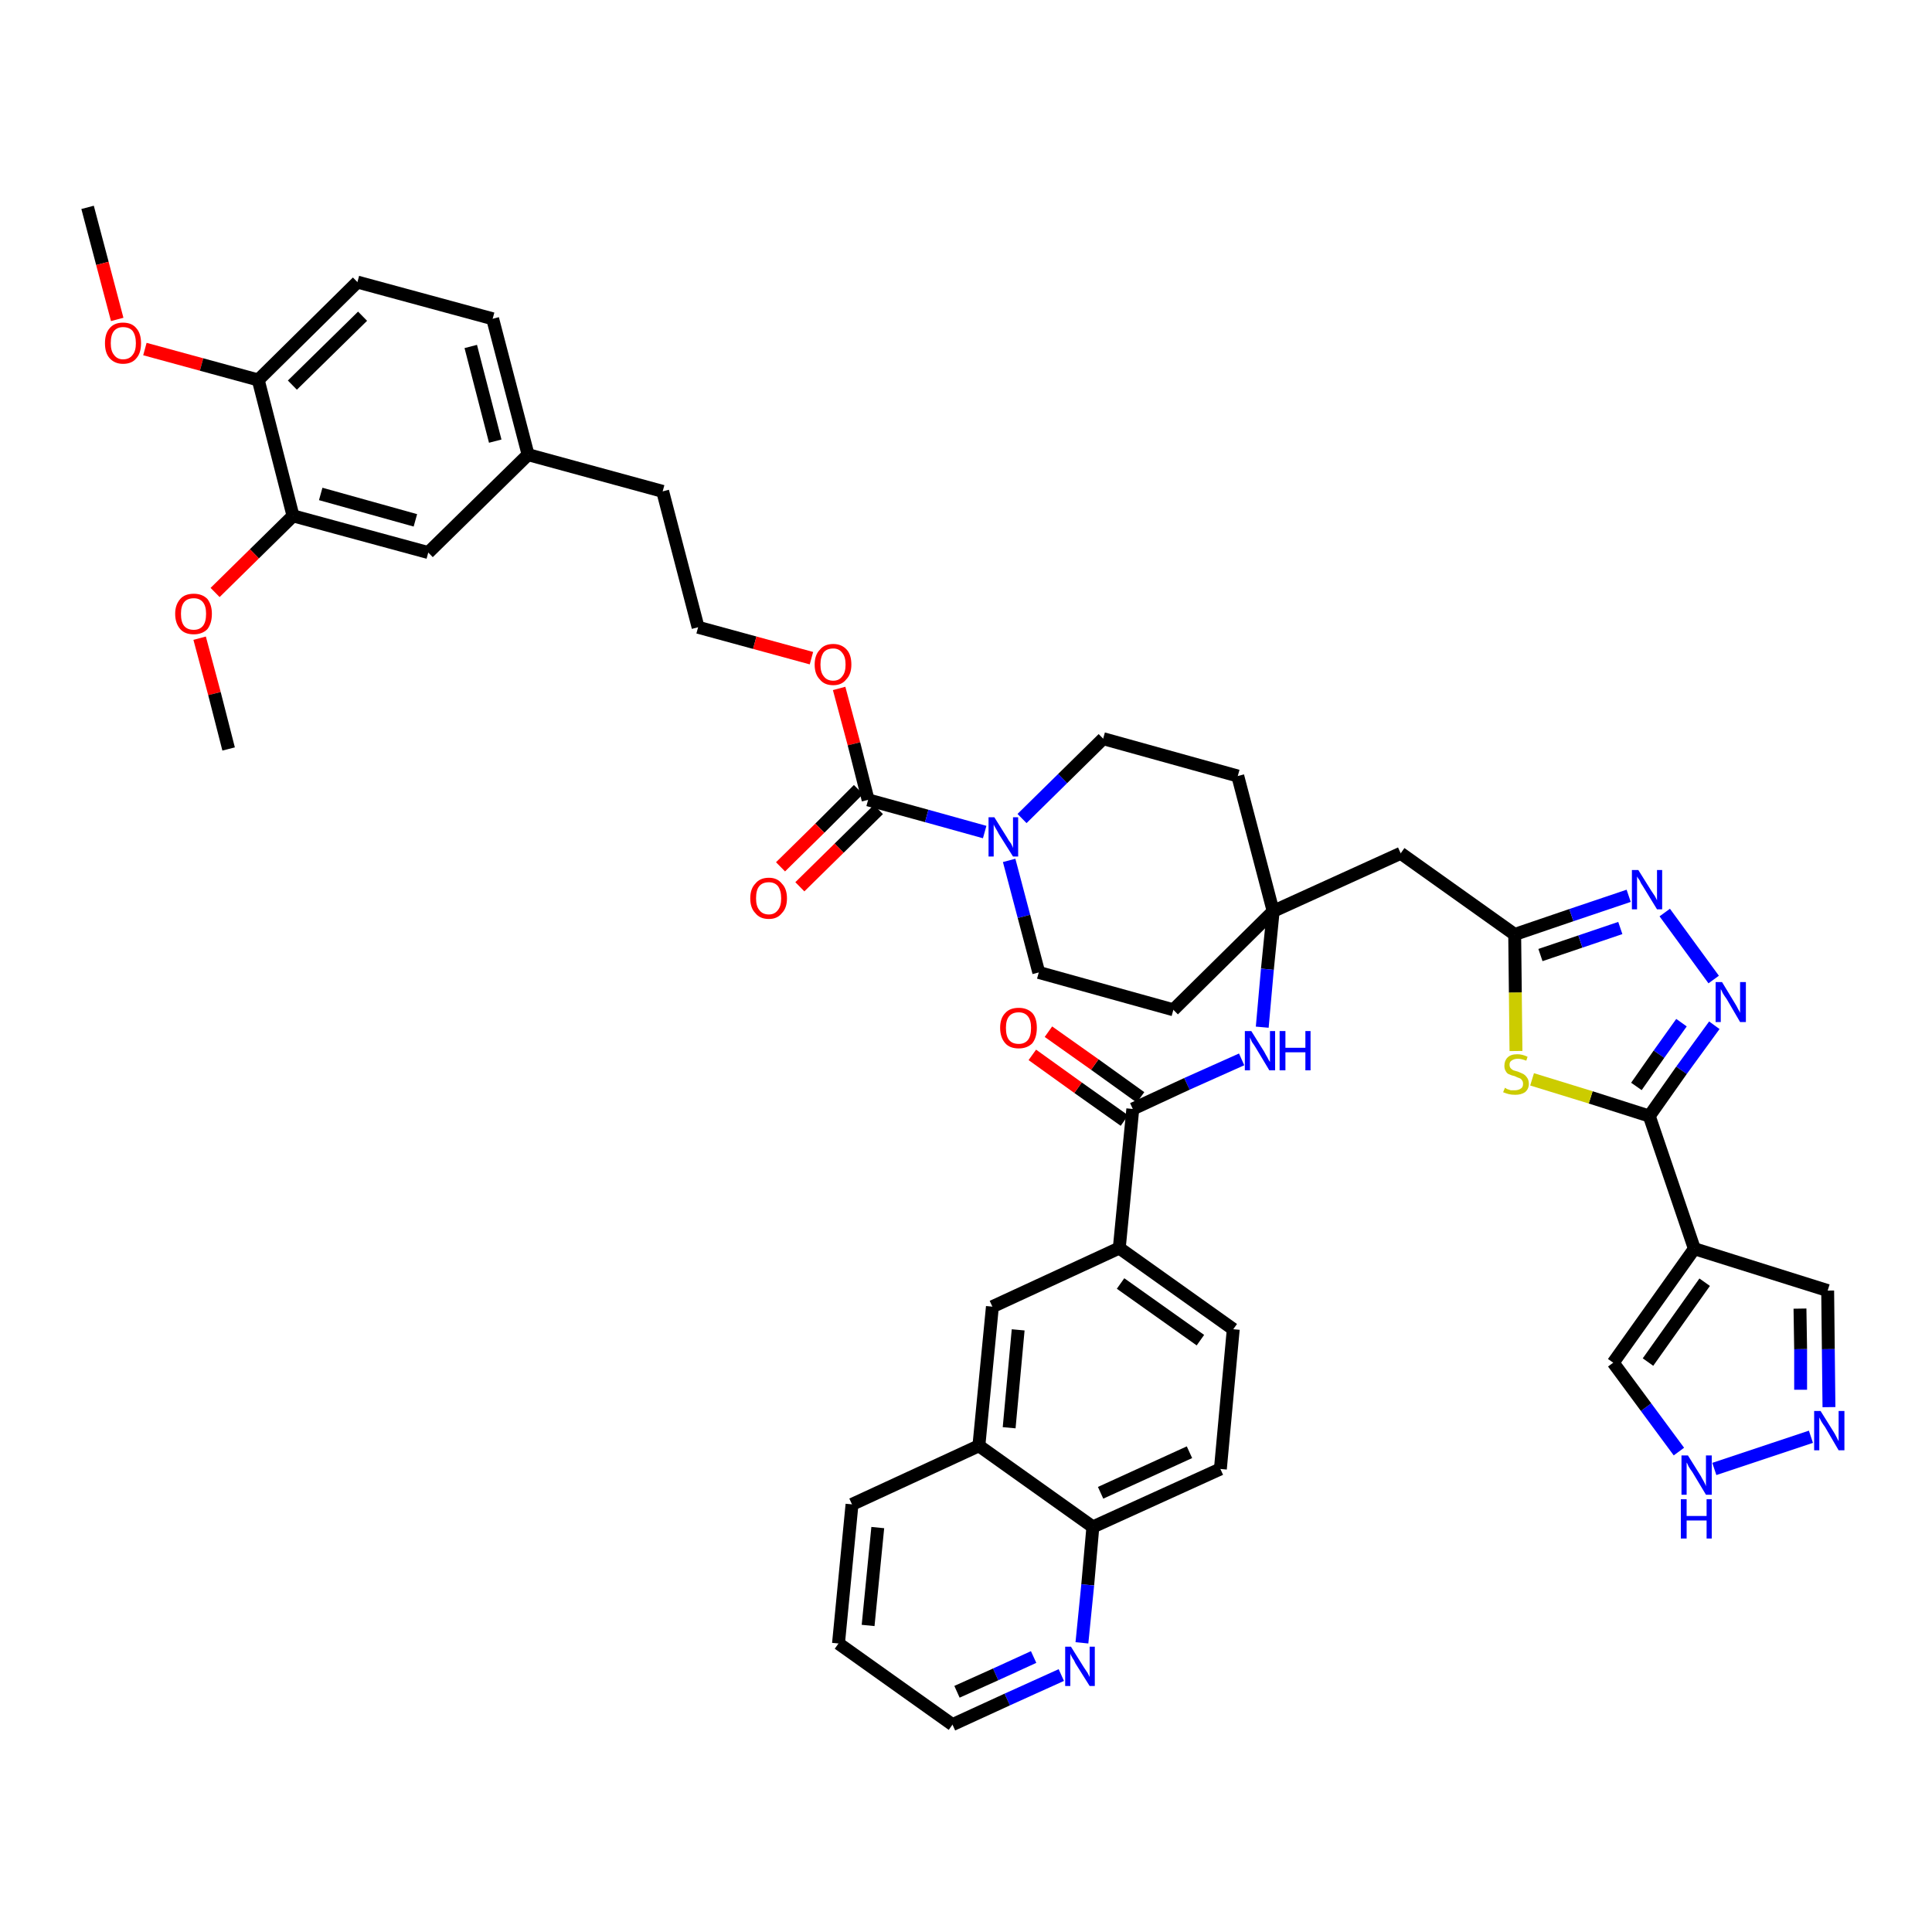 <?xml version='1.0' encoding='iso-8859-1'?>
<svg version='1.1' baseProfile='full'
              xmlns='http://www.w3.org/2000/svg'
                      xmlns:rdkit='http://www.rdkit.org/xml'
                      xmlns:xlink='http://www.w3.org/1999/xlink'
                  xml:space='preserve'
width='300px' height='300px' viewBox='0 0 300 300'>
<!-- END OF HEADER -->
<path class='bond-0 atom-0 atom-1' d='M 13.6,32.2 L 15.9,40.9' style='fill:none;fill-rule:evenodd;stroke:#000000;stroke-width:2.0px;stroke-linecap:butt;stroke-linejoin:miter;stroke-opacity:1' />
<path class='bond-0 atom-0 atom-1' d='M 15.9,40.9 L 18.2,49.6' style='fill:none;fill-rule:evenodd;stroke:#FF0000;stroke-width:2.0px;stroke-linecap:butt;stroke-linejoin:miter;stroke-opacity:1' />
<path class='bond-1 atom-1 atom-2' d='M 22.5,54.2 L 31.3,56.6' style='fill:none;fill-rule:evenodd;stroke:#FF0000;stroke-width:2.0px;stroke-linecap:butt;stroke-linejoin:miter;stroke-opacity:1' />
<path class='bond-1 atom-1 atom-2' d='M 31.3,56.6 L 40.1,59.0' style='fill:none;fill-rule:evenodd;stroke:#000000;stroke-width:2.0px;stroke-linecap:butt;stroke-linejoin:miter;stroke-opacity:1' />
<path class='bond-2 atom-2 atom-3' d='M 40.1,59.0 L 55.5,43.8' style='fill:none;fill-rule:evenodd;stroke:#000000;stroke-width:2.0px;stroke-linecap:butt;stroke-linejoin:miter;stroke-opacity:1' />
<path class='bond-2 atom-2 atom-3' d='M 45.4,59.8 L 56.3,49.1' style='fill:none;fill-rule:evenodd;stroke:#000000;stroke-width:2.0px;stroke-linecap:butt;stroke-linejoin:miter;stroke-opacity:1' />
<path class='bond-44 atom-42 atom-2' d='M 45.5,80.1 L 40.1,59.0' style='fill:none;fill-rule:evenodd;stroke:#000000;stroke-width:2.0px;stroke-linecap:butt;stroke-linejoin:miter;stroke-opacity:1' />
<path class='bond-3 atom-3 atom-4' d='M 55.5,43.8 L 76.5,49.5' style='fill:none;fill-rule:evenodd;stroke:#000000;stroke-width:2.0px;stroke-linecap:butt;stroke-linejoin:miter;stroke-opacity:1' />
<path class='bond-4 atom-4 atom-5' d='M 76.5,49.5 L 82.0,70.6' style='fill:none;fill-rule:evenodd;stroke:#000000;stroke-width:2.0px;stroke-linecap:butt;stroke-linejoin:miter;stroke-opacity:1' />
<path class='bond-4 atom-4 atom-5' d='M 73.1,53.8 L 76.9,68.5' style='fill:none;fill-rule:evenodd;stroke:#000000;stroke-width:2.0px;stroke-linecap:butt;stroke-linejoin:miter;stroke-opacity:1' />
<path class='bond-5 atom-5 atom-6' d='M 82.0,70.6 L 102.9,76.3' style='fill:none;fill-rule:evenodd;stroke:#000000;stroke-width:2.0px;stroke-linecap:butt;stroke-linejoin:miter;stroke-opacity:1' />
<path class='bond-40 atom-5 atom-41' d='M 82.0,70.6 L 66.5,85.8' style='fill:none;fill-rule:evenodd;stroke:#000000;stroke-width:2.0px;stroke-linecap:butt;stroke-linejoin:miter;stroke-opacity:1' />
<path class='bond-6 atom-6 atom-7' d='M 102.9,76.3 L 108.4,97.4' style='fill:none;fill-rule:evenodd;stroke:#000000;stroke-width:2.0px;stroke-linecap:butt;stroke-linejoin:miter;stroke-opacity:1' />
<path class='bond-7 atom-7 atom-8' d='M 108.4,97.4 L 117.2,99.8' style='fill:none;fill-rule:evenodd;stroke:#000000;stroke-width:2.0px;stroke-linecap:butt;stroke-linejoin:miter;stroke-opacity:1' />
<path class='bond-7 atom-7 atom-8' d='M 117.2,99.8 L 126.0,102.2' style='fill:none;fill-rule:evenodd;stroke:#FF0000;stroke-width:2.0px;stroke-linecap:butt;stroke-linejoin:miter;stroke-opacity:1' />
<path class='bond-8 atom-8 atom-9' d='M 130.3,106.9 L 132.6,115.5' style='fill:none;fill-rule:evenodd;stroke:#FF0000;stroke-width:2.0px;stroke-linecap:butt;stroke-linejoin:miter;stroke-opacity:1' />
<path class='bond-8 atom-8 atom-9' d='M 132.6,115.5 L 134.8,124.2' style='fill:none;fill-rule:evenodd;stroke:#000000;stroke-width:2.0px;stroke-linecap:butt;stroke-linejoin:miter;stroke-opacity:1' />
<path class='bond-9 atom-9 atom-10' d='M 133.3,122.6 L 127.3,128.6' style='fill:none;fill-rule:evenodd;stroke:#000000;stroke-width:2.0px;stroke-linecap:butt;stroke-linejoin:miter;stroke-opacity:1' />
<path class='bond-9 atom-9 atom-10' d='M 127.3,128.6 L 121.2,134.6' style='fill:none;fill-rule:evenodd;stroke:#FF0000;stroke-width:2.0px;stroke-linecap:butt;stroke-linejoin:miter;stroke-opacity:1' />
<path class='bond-9 atom-9 atom-10' d='M 136.4,125.7 L 130.3,131.7' style='fill:none;fill-rule:evenodd;stroke:#000000;stroke-width:2.0px;stroke-linecap:butt;stroke-linejoin:miter;stroke-opacity:1' />
<path class='bond-9 atom-9 atom-10' d='M 130.3,131.7 L 124.2,137.7' style='fill:none;fill-rule:evenodd;stroke:#FF0000;stroke-width:2.0px;stroke-linecap:butt;stroke-linejoin:miter;stroke-opacity:1' />
<path class='bond-10 atom-9 atom-11' d='M 134.8,124.2 L 143.9,126.7' style='fill:none;fill-rule:evenodd;stroke:#000000;stroke-width:2.0px;stroke-linecap:butt;stroke-linejoin:miter;stroke-opacity:1' />
<path class='bond-10 atom-9 atom-11' d='M 143.9,126.7 L 152.9,129.2' style='fill:none;fill-rule:evenodd;stroke:#0000FF;stroke-width:2.0px;stroke-linecap:butt;stroke-linejoin:miter;stroke-opacity:1' />
<path class='bond-11 atom-11 atom-12' d='M 156.7,133.6 L 159.0,142.3' style='fill:none;fill-rule:evenodd;stroke:#0000FF;stroke-width:2.0px;stroke-linecap:butt;stroke-linejoin:miter;stroke-opacity:1' />
<path class='bond-11 atom-11 atom-12' d='M 159.0,142.3 L 161.3,151.0' style='fill:none;fill-rule:evenodd;stroke:#000000;stroke-width:2.0px;stroke-linecap:butt;stroke-linejoin:miter;stroke-opacity:1' />
<path class='bond-45 atom-40 atom-11' d='M 171.3,114.7 L 165.0,120.9' style='fill:none;fill-rule:evenodd;stroke:#000000;stroke-width:2.0px;stroke-linecap:butt;stroke-linejoin:miter;stroke-opacity:1' />
<path class='bond-45 atom-40 atom-11' d='M 165.0,120.9 L 158.7,127.1' style='fill:none;fill-rule:evenodd;stroke:#0000FF;stroke-width:2.0px;stroke-linecap:butt;stroke-linejoin:miter;stroke-opacity:1' />
<path class='bond-12 atom-12 atom-13' d='M 161.3,151.0 L 182.2,156.8' style='fill:none;fill-rule:evenodd;stroke:#000000;stroke-width:2.0px;stroke-linecap:butt;stroke-linejoin:miter;stroke-opacity:1' />
<path class='bond-13 atom-13 atom-14' d='M 182.2,156.8 L 197.7,141.5' style='fill:none;fill-rule:evenodd;stroke:#000000;stroke-width:2.0px;stroke-linecap:butt;stroke-linejoin:miter;stroke-opacity:1' />
<path class='bond-14 atom-14 atom-15' d='M 197.7,141.5 L 217.5,132.5' style='fill:none;fill-rule:evenodd;stroke:#000000;stroke-width:2.0px;stroke-linecap:butt;stroke-linejoin:miter;stroke-opacity:1' />
<path class='bond-25 atom-14 atom-26' d='M 197.7,141.5 L 196.8,150.5' style='fill:none;fill-rule:evenodd;stroke:#000000;stroke-width:2.0px;stroke-linecap:butt;stroke-linejoin:miter;stroke-opacity:1' />
<path class='bond-25 atom-14 atom-26' d='M 196.8,150.5 L 196.0,159.5' style='fill:none;fill-rule:evenodd;stroke:#0000FF;stroke-width:2.0px;stroke-linecap:butt;stroke-linejoin:miter;stroke-opacity:1' />
<path class='bond-38 atom-14 atom-39' d='M 197.7,141.5 L 192.2,120.5' style='fill:none;fill-rule:evenodd;stroke:#000000;stroke-width:2.0px;stroke-linecap:butt;stroke-linejoin:miter;stroke-opacity:1' />
<path class='bond-15 atom-15 atom-16' d='M 217.5,132.5 L 235.2,145.1' style='fill:none;fill-rule:evenodd;stroke:#000000;stroke-width:2.0px;stroke-linecap:butt;stroke-linejoin:miter;stroke-opacity:1' />
<path class='bond-16 atom-16 atom-17' d='M 235.2,145.1 L 244.0,142.1' style='fill:none;fill-rule:evenodd;stroke:#000000;stroke-width:2.0px;stroke-linecap:butt;stroke-linejoin:miter;stroke-opacity:1' />
<path class='bond-16 atom-16 atom-17' d='M 244.0,142.1 L 252.9,139.1' style='fill:none;fill-rule:evenodd;stroke:#0000FF;stroke-width:2.0px;stroke-linecap:butt;stroke-linejoin:miter;stroke-opacity:1' />
<path class='bond-16 atom-16 atom-17' d='M 239.2,148.3 L 245.4,146.2' style='fill:none;fill-rule:evenodd;stroke:#000000;stroke-width:2.0px;stroke-linecap:butt;stroke-linejoin:miter;stroke-opacity:1' />
<path class='bond-16 atom-16 atom-17' d='M 245.4,146.2 L 251.6,144.1' style='fill:none;fill-rule:evenodd;stroke:#0000FF;stroke-width:2.0px;stroke-linecap:butt;stroke-linejoin:miter;stroke-opacity:1' />
<path class='bond-46 atom-25 atom-16' d='M 235.4,163.2 L 235.3,154.1' style='fill:none;fill-rule:evenodd;stroke:#CCCC00;stroke-width:2.0px;stroke-linecap:butt;stroke-linejoin:miter;stroke-opacity:1' />
<path class='bond-46 atom-25 atom-16' d='M 235.3,154.1 L 235.2,145.1' style='fill:none;fill-rule:evenodd;stroke:#000000;stroke-width:2.0px;stroke-linecap:butt;stroke-linejoin:miter;stroke-opacity:1' />
<path class='bond-17 atom-17 atom-18' d='M 258.5,141.7 L 266.1,152.1' style='fill:none;fill-rule:evenodd;stroke:#0000FF;stroke-width:2.0px;stroke-linecap:butt;stroke-linejoin:miter;stroke-opacity:1' />
<path class='bond-18 atom-18 atom-19' d='M 266.2,159.2 L 261.1,166.2' style='fill:none;fill-rule:evenodd;stroke:#0000FF;stroke-width:2.0px;stroke-linecap:butt;stroke-linejoin:miter;stroke-opacity:1' />
<path class='bond-18 atom-18 atom-19' d='M 261.1,166.2 L 256.1,173.3' style='fill:none;fill-rule:evenodd;stroke:#000000;stroke-width:2.0px;stroke-linecap:butt;stroke-linejoin:miter;stroke-opacity:1' />
<path class='bond-18 atom-18 atom-19' d='M 261.1,158.8 L 257.6,163.7' style='fill:none;fill-rule:evenodd;stroke:#0000FF;stroke-width:2.0px;stroke-linecap:butt;stroke-linejoin:miter;stroke-opacity:1' />
<path class='bond-18 atom-18 atom-19' d='M 257.6,163.7 L 254.1,168.7' style='fill:none;fill-rule:evenodd;stroke:#000000;stroke-width:2.0px;stroke-linecap:butt;stroke-linejoin:miter;stroke-opacity:1' />
<path class='bond-19 atom-19 atom-20' d='M 256.1,173.3 L 263.1,193.9' style='fill:none;fill-rule:evenodd;stroke:#000000;stroke-width:2.0px;stroke-linecap:butt;stroke-linejoin:miter;stroke-opacity:1' />
<path class='bond-24 atom-19 atom-25' d='M 256.1,173.3 L 247.0,170.4' style='fill:none;fill-rule:evenodd;stroke:#000000;stroke-width:2.0px;stroke-linecap:butt;stroke-linejoin:miter;stroke-opacity:1' />
<path class='bond-24 atom-19 atom-25' d='M 247.0,170.4 L 237.9,167.6' style='fill:none;fill-rule:evenodd;stroke:#CCCC00;stroke-width:2.0px;stroke-linecap:butt;stroke-linejoin:miter;stroke-opacity:1' />
<path class='bond-20 atom-20 atom-21' d='M 263.1,193.9 L 283.8,200.4' style='fill:none;fill-rule:evenodd;stroke:#000000;stroke-width:2.0px;stroke-linecap:butt;stroke-linejoin:miter;stroke-opacity:1' />
<path class='bond-48 atom-24 atom-20' d='M 250.5,211.6 L 263.1,193.9' style='fill:none;fill-rule:evenodd;stroke:#000000;stroke-width:2.0px;stroke-linecap:butt;stroke-linejoin:miter;stroke-opacity:1' />
<path class='bond-48 atom-24 atom-20' d='M 255.9,211.5 L 264.7,199.1' style='fill:none;fill-rule:evenodd;stroke:#000000;stroke-width:2.0px;stroke-linecap:butt;stroke-linejoin:miter;stroke-opacity:1' />
<path class='bond-21 atom-21 atom-22' d='M 283.8,200.4 L 283.9,209.5' style='fill:none;fill-rule:evenodd;stroke:#000000;stroke-width:2.0px;stroke-linecap:butt;stroke-linejoin:miter;stroke-opacity:1' />
<path class='bond-21 atom-21 atom-22' d='M 283.9,209.5 L 284.0,218.5' style='fill:none;fill-rule:evenodd;stroke:#0000FF;stroke-width:2.0px;stroke-linecap:butt;stroke-linejoin:miter;stroke-opacity:1' />
<path class='bond-21 atom-21 atom-22' d='M 279.5,203.2 L 279.6,209.5' style='fill:none;fill-rule:evenodd;stroke:#000000;stroke-width:2.0px;stroke-linecap:butt;stroke-linejoin:miter;stroke-opacity:1' />
<path class='bond-21 atom-21 atom-22' d='M 279.6,209.5 L 279.6,215.8' style='fill:none;fill-rule:evenodd;stroke:#0000FF;stroke-width:2.0px;stroke-linecap:butt;stroke-linejoin:miter;stroke-opacity:1' />
<path class='bond-22 atom-22 atom-23' d='M 281.2,223.1 L 266.2,228.1' style='fill:none;fill-rule:evenodd;stroke:#0000FF;stroke-width:2.0px;stroke-linecap:butt;stroke-linejoin:miter;stroke-opacity:1' />
<path class='bond-23 atom-23 atom-24' d='M 260.7,225.4 L 255.6,218.5' style='fill:none;fill-rule:evenodd;stroke:#0000FF;stroke-width:2.0px;stroke-linecap:butt;stroke-linejoin:miter;stroke-opacity:1' />
<path class='bond-23 atom-23 atom-24' d='M 255.6,218.5 L 250.5,211.6' style='fill:none;fill-rule:evenodd;stroke:#000000;stroke-width:2.0px;stroke-linecap:butt;stroke-linejoin:miter;stroke-opacity:1' />
<path class='bond-26 atom-26 atom-27' d='M 192.8,164.5 L 184.3,168.3' style='fill:none;fill-rule:evenodd;stroke:#0000FF;stroke-width:2.0px;stroke-linecap:butt;stroke-linejoin:miter;stroke-opacity:1' />
<path class='bond-26 atom-26 atom-27' d='M 184.3,168.3 L 175.9,172.2' style='fill:none;fill-rule:evenodd;stroke:#000000;stroke-width:2.0px;stroke-linecap:butt;stroke-linejoin:miter;stroke-opacity:1' />
<path class='bond-27 atom-27 atom-28' d='M 177.1,170.4 L 170.0,165.3' style='fill:none;fill-rule:evenodd;stroke:#000000;stroke-width:2.0px;stroke-linecap:butt;stroke-linejoin:miter;stroke-opacity:1' />
<path class='bond-27 atom-27 atom-28' d='M 170.0,165.3 L 162.8,160.2' style='fill:none;fill-rule:evenodd;stroke:#FF0000;stroke-width:2.0px;stroke-linecap:butt;stroke-linejoin:miter;stroke-opacity:1' />
<path class='bond-27 atom-27 atom-28' d='M 174.6,174.0 L 167.4,168.9' style='fill:none;fill-rule:evenodd;stroke:#000000;stroke-width:2.0px;stroke-linecap:butt;stroke-linejoin:miter;stroke-opacity:1' />
<path class='bond-27 atom-27 atom-28' d='M 167.4,168.9 L 160.3,163.8' style='fill:none;fill-rule:evenodd;stroke:#FF0000;stroke-width:2.0px;stroke-linecap:butt;stroke-linejoin:miter;stroke-opacity:1' />
<path class='bond-28 atom-27 atom-29' d='M 175.9,172.2 L 173.8,193.8' style='fill:none;fill-rule:evenodd;stroke:#000000;stroke-width:2.0px;stroke-linecap:butt;stroke-linejoin:miter;stroke-opacity:1' />
<path class='bond-29 atom-29 atom-30' d='M 173.8,193.8 L 191.5,206.4' style='fill:none;fill-rule:evenodd;stroke:#000000;stroke-width:2.0px;stroke-linecap:butt;stroke-linejoin:miter;stroke-opacity:1' />
<path class='bond-29 atom-29 atom-30' d='M 174.0,199.3 L 186.4,208.1' style='fill:none;fill-rule:evenodd;stroke:#000000;stroke-width:2.0px;stroke-linecap:butt;stroke-linejoin:miter;stroke-opacity:1' />
<path class='bond-47 atom-38 atom-29' d='M 154.1,202.9 L 173.8,193.8' style='fill:none;fill-rule:evenodd;stroke:#000000;stroke-width:2.0px;stroke-linecap:butt;stroke-linejoin:miter;stroke-opacity:1' />
<path class='bond-30 atom-30 atom-31' d='M 191.5,206.4 L 189.5,228.1' style='fill:none;fill-rule:evenodd;stroke:#000000;stroke-width:2.0px;stroke-linecap:butt;stroke-linejoin:miter;stroke-opacity:1' />
<path class='bond-31 atom-31 atom-32' d='M 189.5,228.1 L 169.7,237.1' style='fill:none;fill-rule:evenodd;stroke:#000000;stroke-width:2.0px;stroke-linecap:butt;stroke-linejoin:miter;stroke-opacity:1' />
<path class='bond-31 atom-31 atom-32' d='M 184.7,225.5 L 170.9,231.8' style='fill:none;fill-rule:evenodd;stroke:#000000;stroke-width:2.0px;stroke-linecap:butt;stroke-linejoin:miter;stroke-opacity:1' />
<path class='bond-32 atom-32 atom-33' d='M 169.7,237.1 L 168.9,246.1' style='fill:none;fill-rule:evenodd;stroke:#000000;stroke-width:2.0px;stroke-linecap:butt;stroke-linejoin:miter;stroke-opacity:1' />
<path class='bond-32 atom-32 atom-33' d='M 168.9,246.1 L 168.0,255.1' style='fill:none;fill-rule:evenodd;stroke:#0000FF;stroke-width:2.0px;stroke-linecap:butt;stroke-linejoin:miter;stroke-opacity:1' />
<path class='bond-49 atom-37 atom-32' d='M 152.0,224.5 L 169.7,237.1' style='fill:none;fill-rule:evenodd;stroke:#000000;stroke-width:2.0px;stroke-linecap:butt;stroke-linejoin:miter;stroke-opacity:1' />
<path class='bond-33 atom-33 atom-34' d='M 164.8,260.1 L 156.4,263.9' style='fill:none;fill-rule:evenodd;stroke:#0000FF;stroke-width:2.0px;stroke-linecap:butt;stroke-linejoin:miter;stroke-opacity:1' />
<path class='bond-33 atom-33 atom-34' d='M 156.4,263.9 L 147.9,267.8' style='fill:none;fill-rule:evenodd;stroke:#000000;stroke-width:2.0px;stroke-linecap:butt;stroke-linejoin:miter;stroke-opacity:1' />
<path class='bond-33 atom-33 atom-34' d='M 160.5,257.3 L 154.6,260.0' style='fill:none;fill-rule:evenodd;stroke:#0000FF;stroke-width:2.0px;stroke-linecap:butt;stroke-linejoin:miter;stroke-opacity:1' />
<path class='bond-33 atom-33 atom-34' d='M 154.6,260.0 L 148.6,262.7' style='fill:none;fill-rule:evenodd;stroke:#000000;stroke-width:2.0px;stroke-linecap:butt;stroke-linejoin:miter;stroke-opacity:1' />
<path class='bond-34 atom-34 atom-35' d='M 147.9,267.8 L 130.2,255.2' style='fill:none;fill-rule:evenodd;stroke:#000000;stroke-width:2.0px;stroke-linecap:butt;stroke-linejoin:miter;stroke-opacity:1' />
<path class='bond-35 atom-35 atom-36' d='M 130.2,255.2 L 132.3,233.6' style='fill:none;fill-rule:evenodd;stroke:#000000;stroke-width:2.0px;stroke-linecap:butt;stroke-linejoin:miter;stroke-opacity:1' />
<path class='bond-35 atom-35 atom-36' d='M 134.8,252.4 L 136.3,237.2' style='fill:none;fill-rule:evenodd;stroke:#000000;stroke-width:2.0px;stroke-linecap:butt;stroke-linejoin:miter;stroke-opacity:1' />
<path class='bond-36 atom-36 atom-37' d='M 132.3,233.6 L 152.0,224.5' style='fill:none;fill-rule:evenodd;stroke:#000000;stroke-width:2.0px;stroke-linecap:butt;stroke-linejoin:miter;stroke-opacity:1' />
<path class='bond-37 atom-37 atom-38' d='M 152.0,224.5 L 154.1,202.9' style='fill:none;fill-rule:evenodd;stroke:#000000;stroke-width:2.0px;stroke-linecap:butt;stroke-linejoin:miter;stroke-opacity:1' />
<path class='bond-37 atom-37 atom-38' d='M 156.7,221.7 L 158.1,206.5' style='fill:none;fill-rule:evenodd;stroke:#000000;stroke-width:2.0px;stroke-linecap:butt;stroke-linejoin:miter;stroke-opacity:1' />
<path class='bond-39 atom-39 atom-40' d='M 192.2,120.5 L 171.3,114.7' style='fill:none;fill-rule:evenodd;stroke:#000000;stroke-width:2.0px;stroke-linecap:butt;stroke-linejoin:miter;stroke-opacity:1' />
<path class='bond-41 atom-41 atom-42' d='M 66.5,85.8 L 45.5,80.1' style='fill:none;fill-rule:evenodd;stroke:#000000;stroke-width:2.0px;stroke-linecap:butt;stroke-linejoin:miter;stroke-opacity:1' />
<path class='bond-41 atom-41 atom-42' d='M 64.5,80.8 L 49.8,76.7' style='fill:none;fill-rule:evenodd;stroke:#000000;stroke-width:2.0px;stroke-linecap:butt;stroke-linejoin:miter;stroke-opacity:1' />
<path class='bond-42 atom-42 atom-43' d='M 45.5,80.1 L 39.5,86.0' style='fill:none;fill-rule:evenodd;stroke:#000000;stroke-width:2.0px;stroke-linecap:butt;stroke-linejoin:miter;stroke-opacity:1' />
<path class='bond-42 atom-42 atom-43' d='M 39.5,86.0 L 33.4,92.0' style='fill:none;fill-rule:evenodd;stroke:#FF0000;stroke-width:2.0px;stroke-linecap:butt;stroke-linejoin:miter;stroke-opacity:1' />
<path class='bond-43 atom-43 atom-44' d='M 31.0,99.1 L 33.3,107.7' style='fill:none;fill-rule:evenodd;stroke:#FF0000;stroke-width:2.0px;stroke-linecap:butt;stroke-linejoin:miter;stroke-opacity:1' />
<path class='bond-43 atom-43 atom-44' d='M 33.3,107.7 L 35.5,116.3' style='fill:none;fill-rule:evenodd;stroke:#000000;stroke-width:2.0px;stroke-linecap:butt;stroke-linejoin:miter;stroke-opacity:1' />
<path  class='atom-1' d='M 16.3 53.3
Q 16.3 51.8, 17.0 51.0
Q 17.7 50.1, 19.1 50.1
Q 20.5 50.1, 21.2 51.0
Q 21.9 51.8, 21.9 53.3
Q 21.9 54.8, 21.2 55.6
Q 20.5 56.5, 19.1 56.5
Q 17.8 56.5, 17.0 55.6
Q 16.3 54.8, 16.3 53.3
M 19.1 55.8
Q 20.1 55.8, 20.6 55.1
Q 21.1 54.5, 21.1 53.3
Q 21.1 52.1, 20.6 51.4
Q 20.1 50.8, 19.1 50.8
Q 18.2 50.8, 17.7 51.4
Q 17.2 52.0, 17.2 53.3
Q 17.2 54.5, 17.7 55.1
Q 18.2 55.8, 19.1 55.8
' fill='#FF0000'/>
<path  class='atom-8' d='M 126.5 103.2
Q 126.5 101.7, 127.3 100.9
Q 128.0 100.0, 129.4 100.0
Q 130.7 100.0, 131.5 100.9
Q 132.2 101.7, 132.2 103.2
Q 132.2 104.7, 131.4 105.5
Q 130.7 106.4, 129.4 106.4
Q 128.0 106.4, 127.3 105.5
Q 126.5 104.7, 126.5 103.2
M 129.4 105.7
Q 130.3 105.7, 130.8 105.0
Q 131.3 104.4, 131.3 103.2
Q 131.3 102.0, 130.8 101.4
Q 130.3 100.7, 129.4 100.7
Q 128.4 100.7, 127.9 101.3
Q 127.4 102.0, 127.4 103.2
Q 127.4 104.4, 127.9 105.0
Q 128.4 105.7, 129.4 105.7
' fill='#FF0000'/>
<path  class='atom-10' d='M 116.5 139.5
Q 116.5 138.0, 117.3 137.2
Q 118.0 136.3, 119.4 136.3
Q 120.7 136.3, 121.4 137.2
Q 122.2 138.0, 122.2 139.5
Q 122.2 141.0, 121.4 141.8
Q 120.7 142.7, 119.4 142.7
Q 118.0 142.7, 117.3 141.8
Q 116.5 141.0, 116.5 139.5
M 119.4 142.0
Q 120.3 142.0, 120.8 141.3
Q 121.3 140.7, 121.3 139.5
Q 121.3 138.3, 120.8 137.6
Q 120.3 137.0, 119.4 137.0
Q 118.4 137.0, 117.9 137.6
Q 117.4 138.2, 117.4 139.5
Q 117.4 140.7, 117.9 141.3
Q 118.4 142.0, 119.4 142.0
' fill='#FF0000'/>
<path  class='atom-11' d='M 154.4 126.9
L 156.4 130.1
Q 156.6 130.5, 157.0 131.0
Q 157.3 131.6, 157.3 131.7
L 157.3 126.9
L 158.1 126.9
L 158.1 133.0
L 157.3 133.0
L 155.1 129.5
Q 154.9 129.1, 154.6 128.6
Q 154.3 128.1, 154.3 128.0
L 154.3 133.0
L 153.5 133.0
L 153.5 126.9
L 154.4 126.9
' fill='#0000FF'/>
<path  class='atom-17' d='M 254.4 135.1
L 256.4 138.3
Q 256.6 138.6, 257.0 139.2
Q 257.3 139.8, 257.3 139.8
L 257.3 135.1
L 258.1 135.1
L 258.1 141.2
L 257.3 141.2
L 255.1 137.6
Q 254.8 137.2, 254.6 136.7
Q 254.3 136.3, 254.2 136.1
L 254.2 141.2
L 253.4 141.2
L 253.4 135.1
L 254.4 135.1
' fill='#0000FF'/>
<path  class='atom-18' d='M 267.4 152.5
L 269.4 155.8
Q 269.6 156.1, 269.9 156.7
Q 270.2 157.2, 270.2 157.3
L 270.2 152.5
L 271.1 152.5
L 271.1 158.7
L 270.2 158.7
L 268.1 155.1
Q 267.8 154.7, 267.5 154.2
Q 267.3 153.7, 267.2 153.6
L 267.2 158.7
L 266.4 158.7
L 266.4 152.5
L 267.4 152.5
' fill='#0000FF'/>
<path  class='atom-22' d='M 282.7 219.1
L 284.7 222.3
Q 284.9 222.6, 285.2 223.2
Q 285.5 223.8, 285.5 223.8
L 285.5 219.1
L 286.4 219.1
L 286.4 225.2
L 285.5 225.2
L 283.4 221.6
Q 283.1 221.2, 282.8 220.7
Q 282.6 220.3, 282.5 220.1
L 282.5 225.2
L 281.7 225.2
L 281.7 219.1
L 282.7 219.1
' fill='#0000FF'/>
<path  class='atom-23' d='M 262.1 226.0
L 264.1 229.2
Q 264.3 229.6, 264.6 230.1
Q 264.9 230.7, 264.9 230.8
L 264.9 226.0
L 265.8 226.0
L 265.8 232.1
L 264.9 232.1
L 262.8 228.6
Q 262.5 228.2, 262.2 227.7
Q 262.0 227.2, 261.9 227.1
L 261.9 232.1
L 261.1 232.1
L 261.1 226.0
L 262.1 226.0
' fill='#0000FF'/>
<path  class='atom-23' d='M 261.0 232.8
L 261.9 232.8
L 261.9 235.4
L 265.0 235.4
L 265.0 232.8
L 265.8 232.8
L 265.8 238.9
L 265.0 238.9
L 265.0 236.1
L 261.9 236.1
L 261.9 238.9
L 261.0 238.9
L 261.0 232.8
' fill='#0000FF'/>
<path  class='atom-25' d='M 233.7 168.9
Q 233.7 168.9, 234.0 169.1
Q 234.3 169.2, 234.6 169.3
Q 234.9 169.3, 235.2 169.3
Q 235.8 169.3, 236.2 169.0
Q 236.5 168.8, 236.5 168.3
Q 236.5 167.9, 236.3 167.7
Q 236.2 167.5, 235.9 167.4
Q 235.6 167.3, 235.2 167.1
Q 234.7 167.0, 234.3 166.8
Q 234.0 166.7, 233.8 166.3
Q 233.6 166.0, 233.6 165.5
Q 233.6 164.7, 234.1 164.2
Q 234.6 163.7, 235.6 163.7
Q 236.4 163.7, 237.2 164.1
L 237.0 164.7
Q 236.2 164.4, 235.7 164.4
Q 235.1 164.4, 234.7 164.7
Q 234.4 164.9, 234.4 165.3
Q 234.4 165.7, 234.6 165.9
Q 234.8 166.1, 235.0 166.2
Q 235.3 166.3, 235.7 166.4
Q 236.2 166.6, 236.6 166.8
Q 236.9 167.0, 237.1 167.3
Q 237.4 167.7, 237.4 168.3
Q 237.4 169.1, 236.8 169.6
Q 236.2 170.0, 235.3 170.0
Q 234.7 170.0, 234.3 169.9
Q 233.9 169.8, 233.4 169.6
L 233.7 168.9
' fill='#CCCC00'/>
<path  class='atom-26' d='M 194.3 160.1
L 196.3 163.3
Q 196.5 163.7, 196.8 164.2
Q 197.1 164.8, 197.2 164.9
L 197.2 160.1
L 198.0 160.1
L 198.0 166.2
L 197.1 166.2
L 195.0 162.7
Q 194.7 162.2, 194.4 161.8
Q 194.2 161.3, 194.1 161.1
L 194.1 166.2
L 193.3 166.2
L 193.3 160.1
L 194.3 160.1
' fill='#0000FF'/>
<path  class='atom-26' d='M 198.7 160.1
L 199.6 160.1
L 199.6 162.7
L 202.7 162.7
L 202.7 160.1
L 203.5 160.1
L 203.5 166.2
L 202.7 166.2
L 202.7 163.4
L 199.6 163.4
L 199.6 166.2
L 198.7 166.2
L 198.7 160.1
' fill='#0000FF'/>
<path  class='atom-28' d='M 155.3 159.6
Q 155.3 158.1, 156.1 157.3
Q 156.8 156.5, 158.2 156.5
Q 159.5 156.5, 160.3 157.3
Q 161.0 158.1, 161.0 159.6
Q 161.0 161.1, 160.3 162.0
Q 159.5 162.8, 158.2 162.8
Q 156.8 162.8, 156.1 162.0
Q 155.3 161.1, 155.3 159.6
M 158.2 162.1
Q 159.1 162.1, 159.6 161.5
Q 160.1 160.9, 160.1 159.6
Q 160.1 158.4, 159.6 157.8
Q 159.1 157.2, 158.2 157.2
Q 157.2 157.2, 156.7 157.8
Q 156.2 158.4, 156.2 159.6
Q 156.2 160.9, 156.7 161.5
Q 157.2 162.1, 158.2 162.1
' fill='#FF0000'/>
<path  class='atom-33' d='M 166.3 255.7
L 168.3 258.9
Q 168.5 259.2, 168.9 259.8
Q 169.2 260.4, 169.2 260.4
L 169.2 255.7
L 170.0 255.7
L 170.0 261.8
L 169.2 261.8
L 167.0 258.3
Q 166.8 257.8, 166.5 257.4
Q 166.2 256.9, 166.2 256.7
L 166.2 261.8
L 165.4 261.8
L 165.4 255.7
L 166.3 255.7
' fill='#0000FF'/>
<path  class='atom-43' d='M 27.2 95.3
Q 27.2 93.9, 28.0 93.0
Q 28.7 92.2, 30.1 92.2
Q 31.4 92.2, 32.2 93.0
Q 32.9 93.9, 32.9 95.3
Q 32.9 96.8, 32.2 97.7
Q 31.4 98.5, 30.1 98.5
Q 28.7 98.5, 28.0 97.7
Q 27.2 96.8, 27.2 95.3
M 30.1 97.8
Q 31.0 97.8, 31.5 97.2
Q 32.0 96.6, 32.0 95.3
Q 32.0 94.1, 31.5 93.5
Q 31.0 92.9, 30.1 92.9
Q 29.1 92.9, 28.6 93.5
Q 28.1 94.1, 28.1 95.3
Q 28.1 96.6, 28.6 97.2
Q 29.1 97.8, 30.1 97.8
' fill='#FF0000'/>
</svg>

